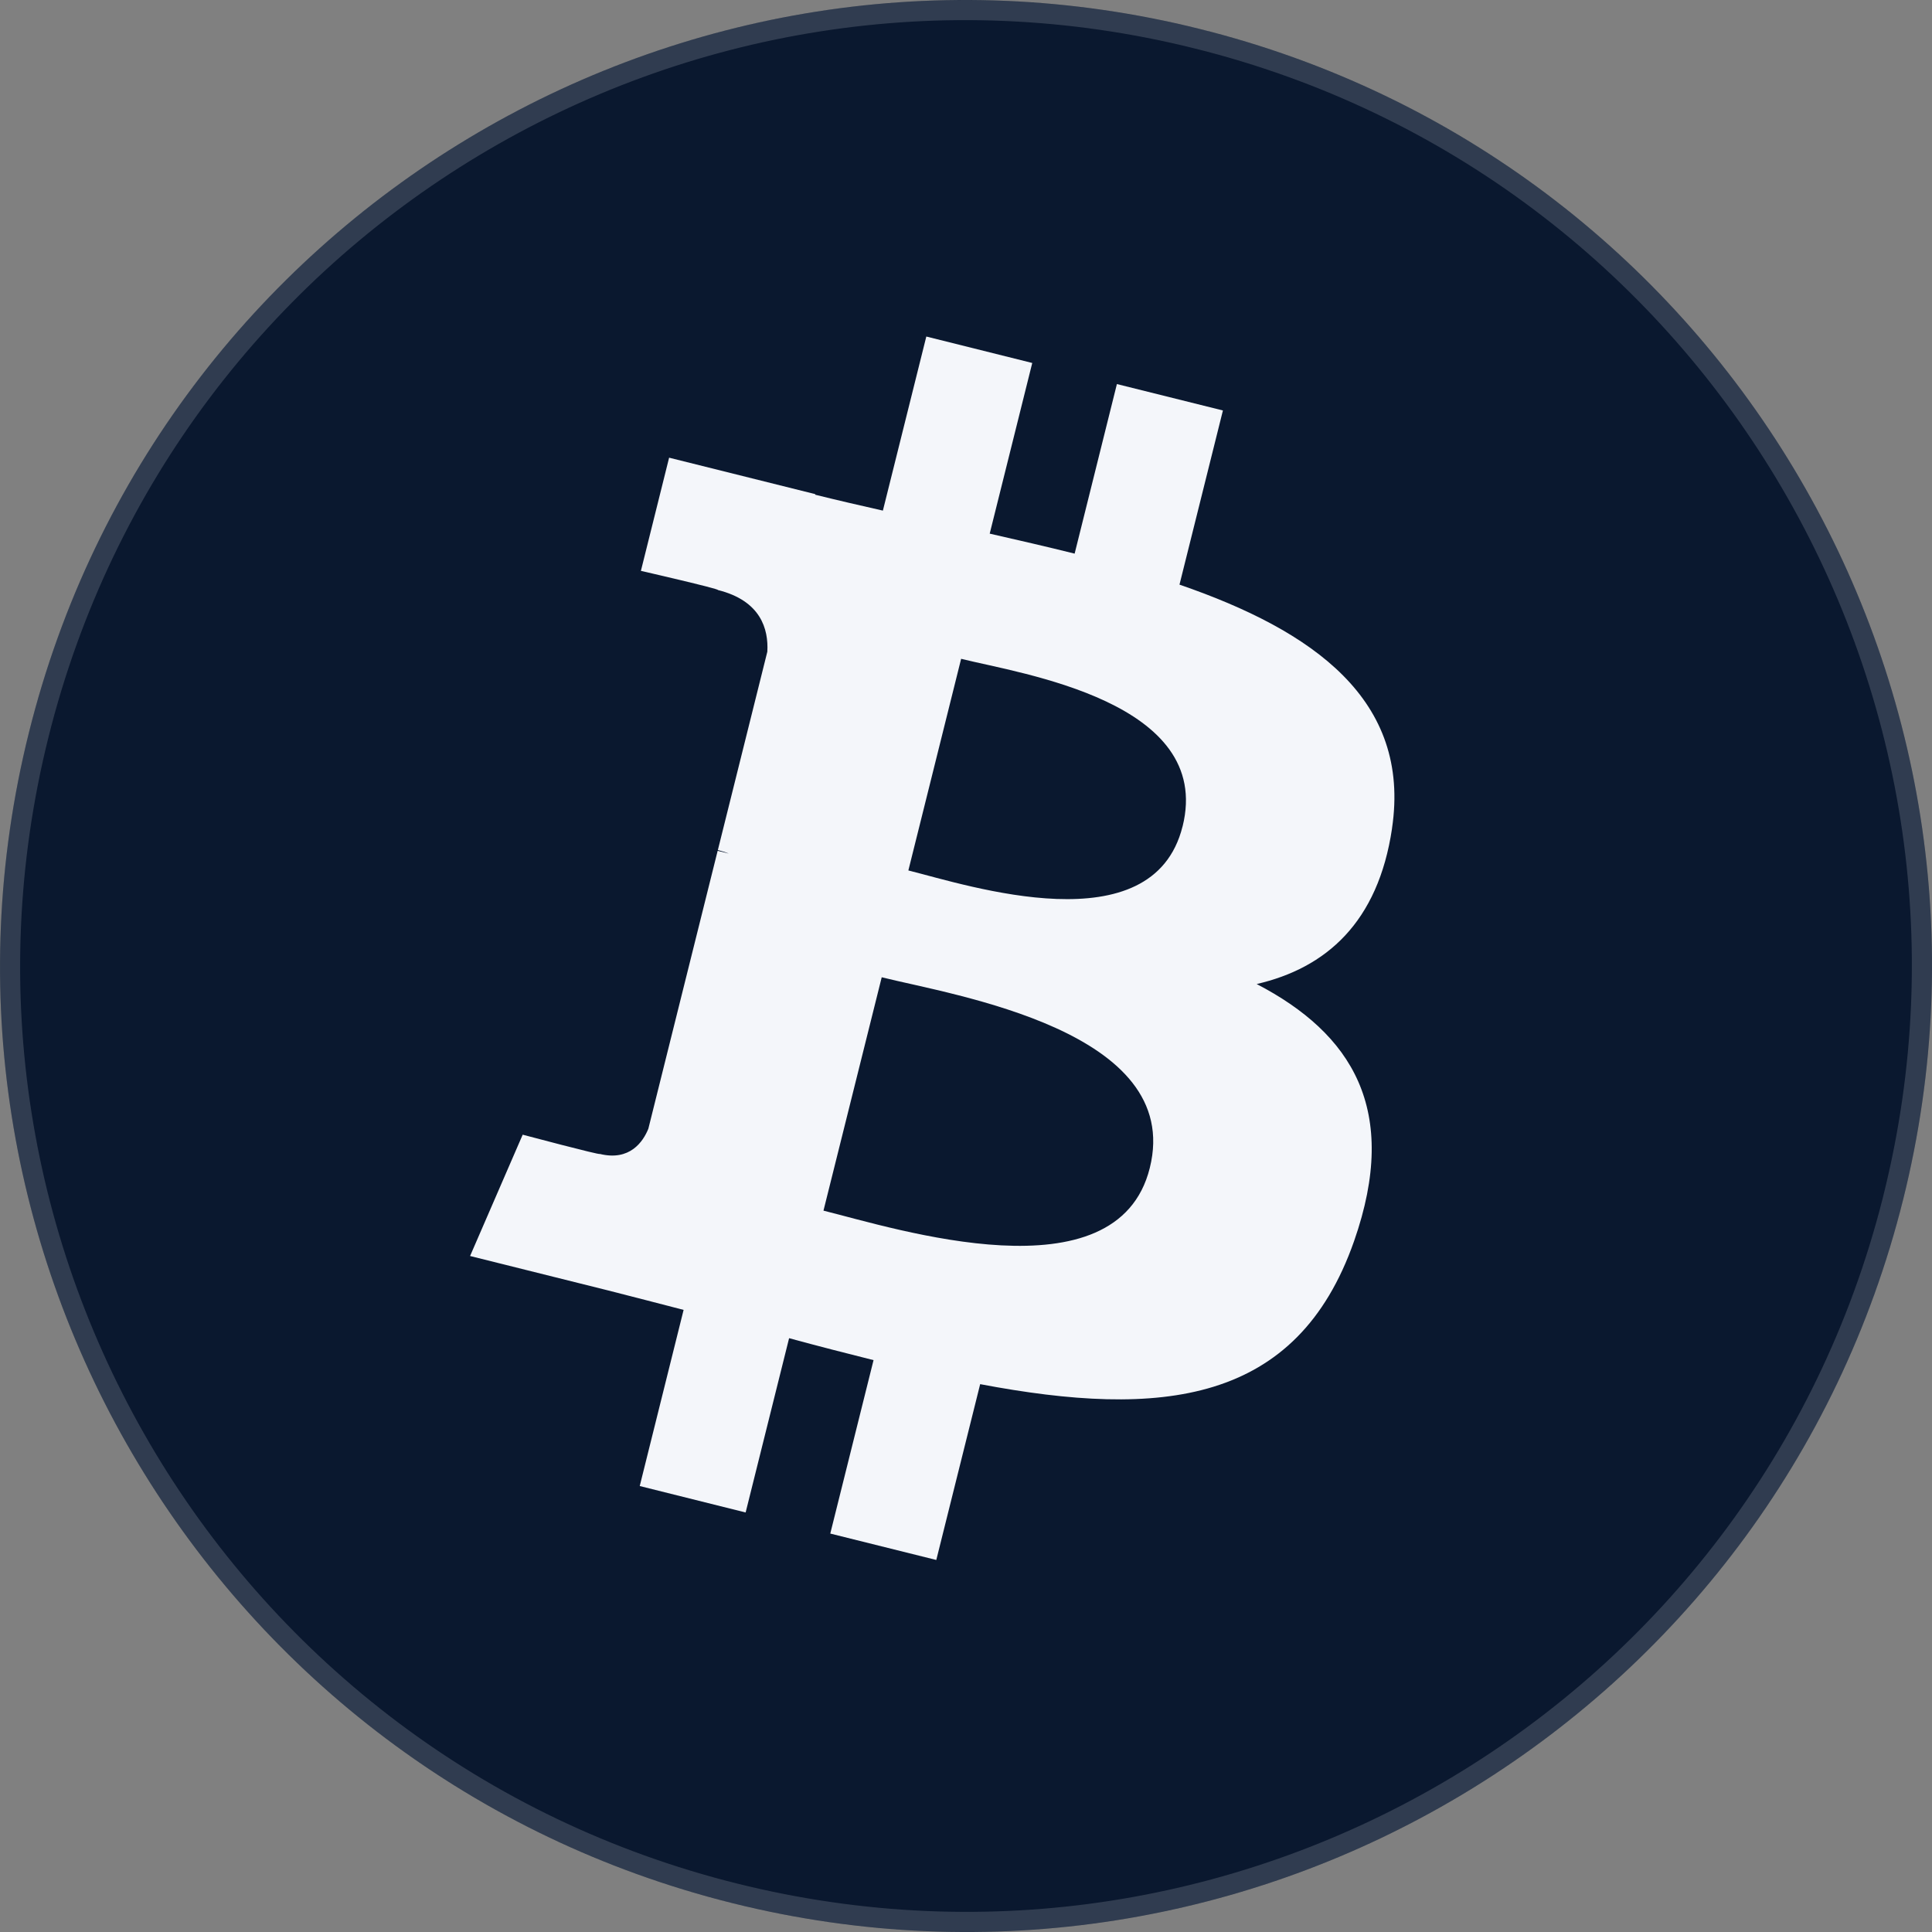 <svg width="48" height="48" viewBox="0 0 48 48" fill="none" xmlns="http://www.w3.org/2000/svg">
<rect x="0" y="0" width="48" height="48" fill="#808080" stroke="none"/>
<g clip-path="url(#clip0_7219_24461)">
<path d="M47.282 29.806C44.076 42.663 31.052 50.488 18.192 47.282C5.337 44.076 -2.488 31.053 0.719 18.197C3.923 5.338 16.947 -2.487 29.803 0.718C42.663 3.924 50.488 16.948 47.282 29.806L47.282 29.806H47.282Z" fill="#0A182F"/>
<path d="M47.039 29.745L47.011 29.859C43.79 42.515 30.941 50.202 18.253 47.039C5.532 43.867 -2.212 30.98 0.961 18.257L0.961 18.257C4.132 5.532 17.02 -2.211 29.743 0.961L29.803 0.718L29.743 0.961C42.468 4.133 50.212 17.022 47.039 29.745Z" stroke="white" stroke-opacity="0.16" stroke-width="0.5"/>
<path d="M34.584 20.581C35.061 17.387 32.63 15.67 29.304 14.525L30.383 10.198L27.749 9.542L26.699 13.755C26.006 13.582 25.295 13.419 24.589 13.258L25.646 9.018L23.014 8.361L21.935 12.686C21.362 12.556 20.799 12.427 20.253 12.291L20.256 12.277L16.624 11.371L15.923 14.183C15.923 14.183 17.877 14.631 17.836 14.659C18.903 14.925 19.096 15.631 19.064 16.191L17.835 21.119C17.908 21.138 18.003 21.165 18.108 21.207C18.021 21.185 17.927 21.162 17.83 21.138L16.108 28.043C15.977 28.367 15.646 28.853 14.901 28.669C14.927 28.707 12.986 28.191 12.986 28.191L11.679 31.205L15.106 32.06C15.744 32.22 16.369 32.387 16.984 32.544L15.894 36.92L18.525 37.577L19.605 33.247C20.323 33.442 21.021 33.622 21.703 33.792L20.628 38.101L23.262 38.757L24.352 34.389C28.843 35.239 32.22 34.897 33.642 30.834C34.787 27.564 33.585 25.678 31.222 24.448C32.943 24.051 34.239 22.919 34.585 20.581L34.584 20.58L34.584 20.581ZM28.566 29.018C27.752 32.289 22.245 30.521 20.459 30.078L21.906 24.28C23.691 24.726 29.417 25.608 28.566 29.018H28.566ZM29.38 20.533C28.638 23.508 24.054 21.997 22.568 21.626L23.879 16.368C25.366 16.739 30.154 17.43 29.381 20.533H29.38Z" fill="#F4F6FA"/>
</g>
<defs>
<clipPath id="clip0_7219_24461">
<rect width="48" height="48" fill="white"/>
</clipPath>
</defs>
</svg>
